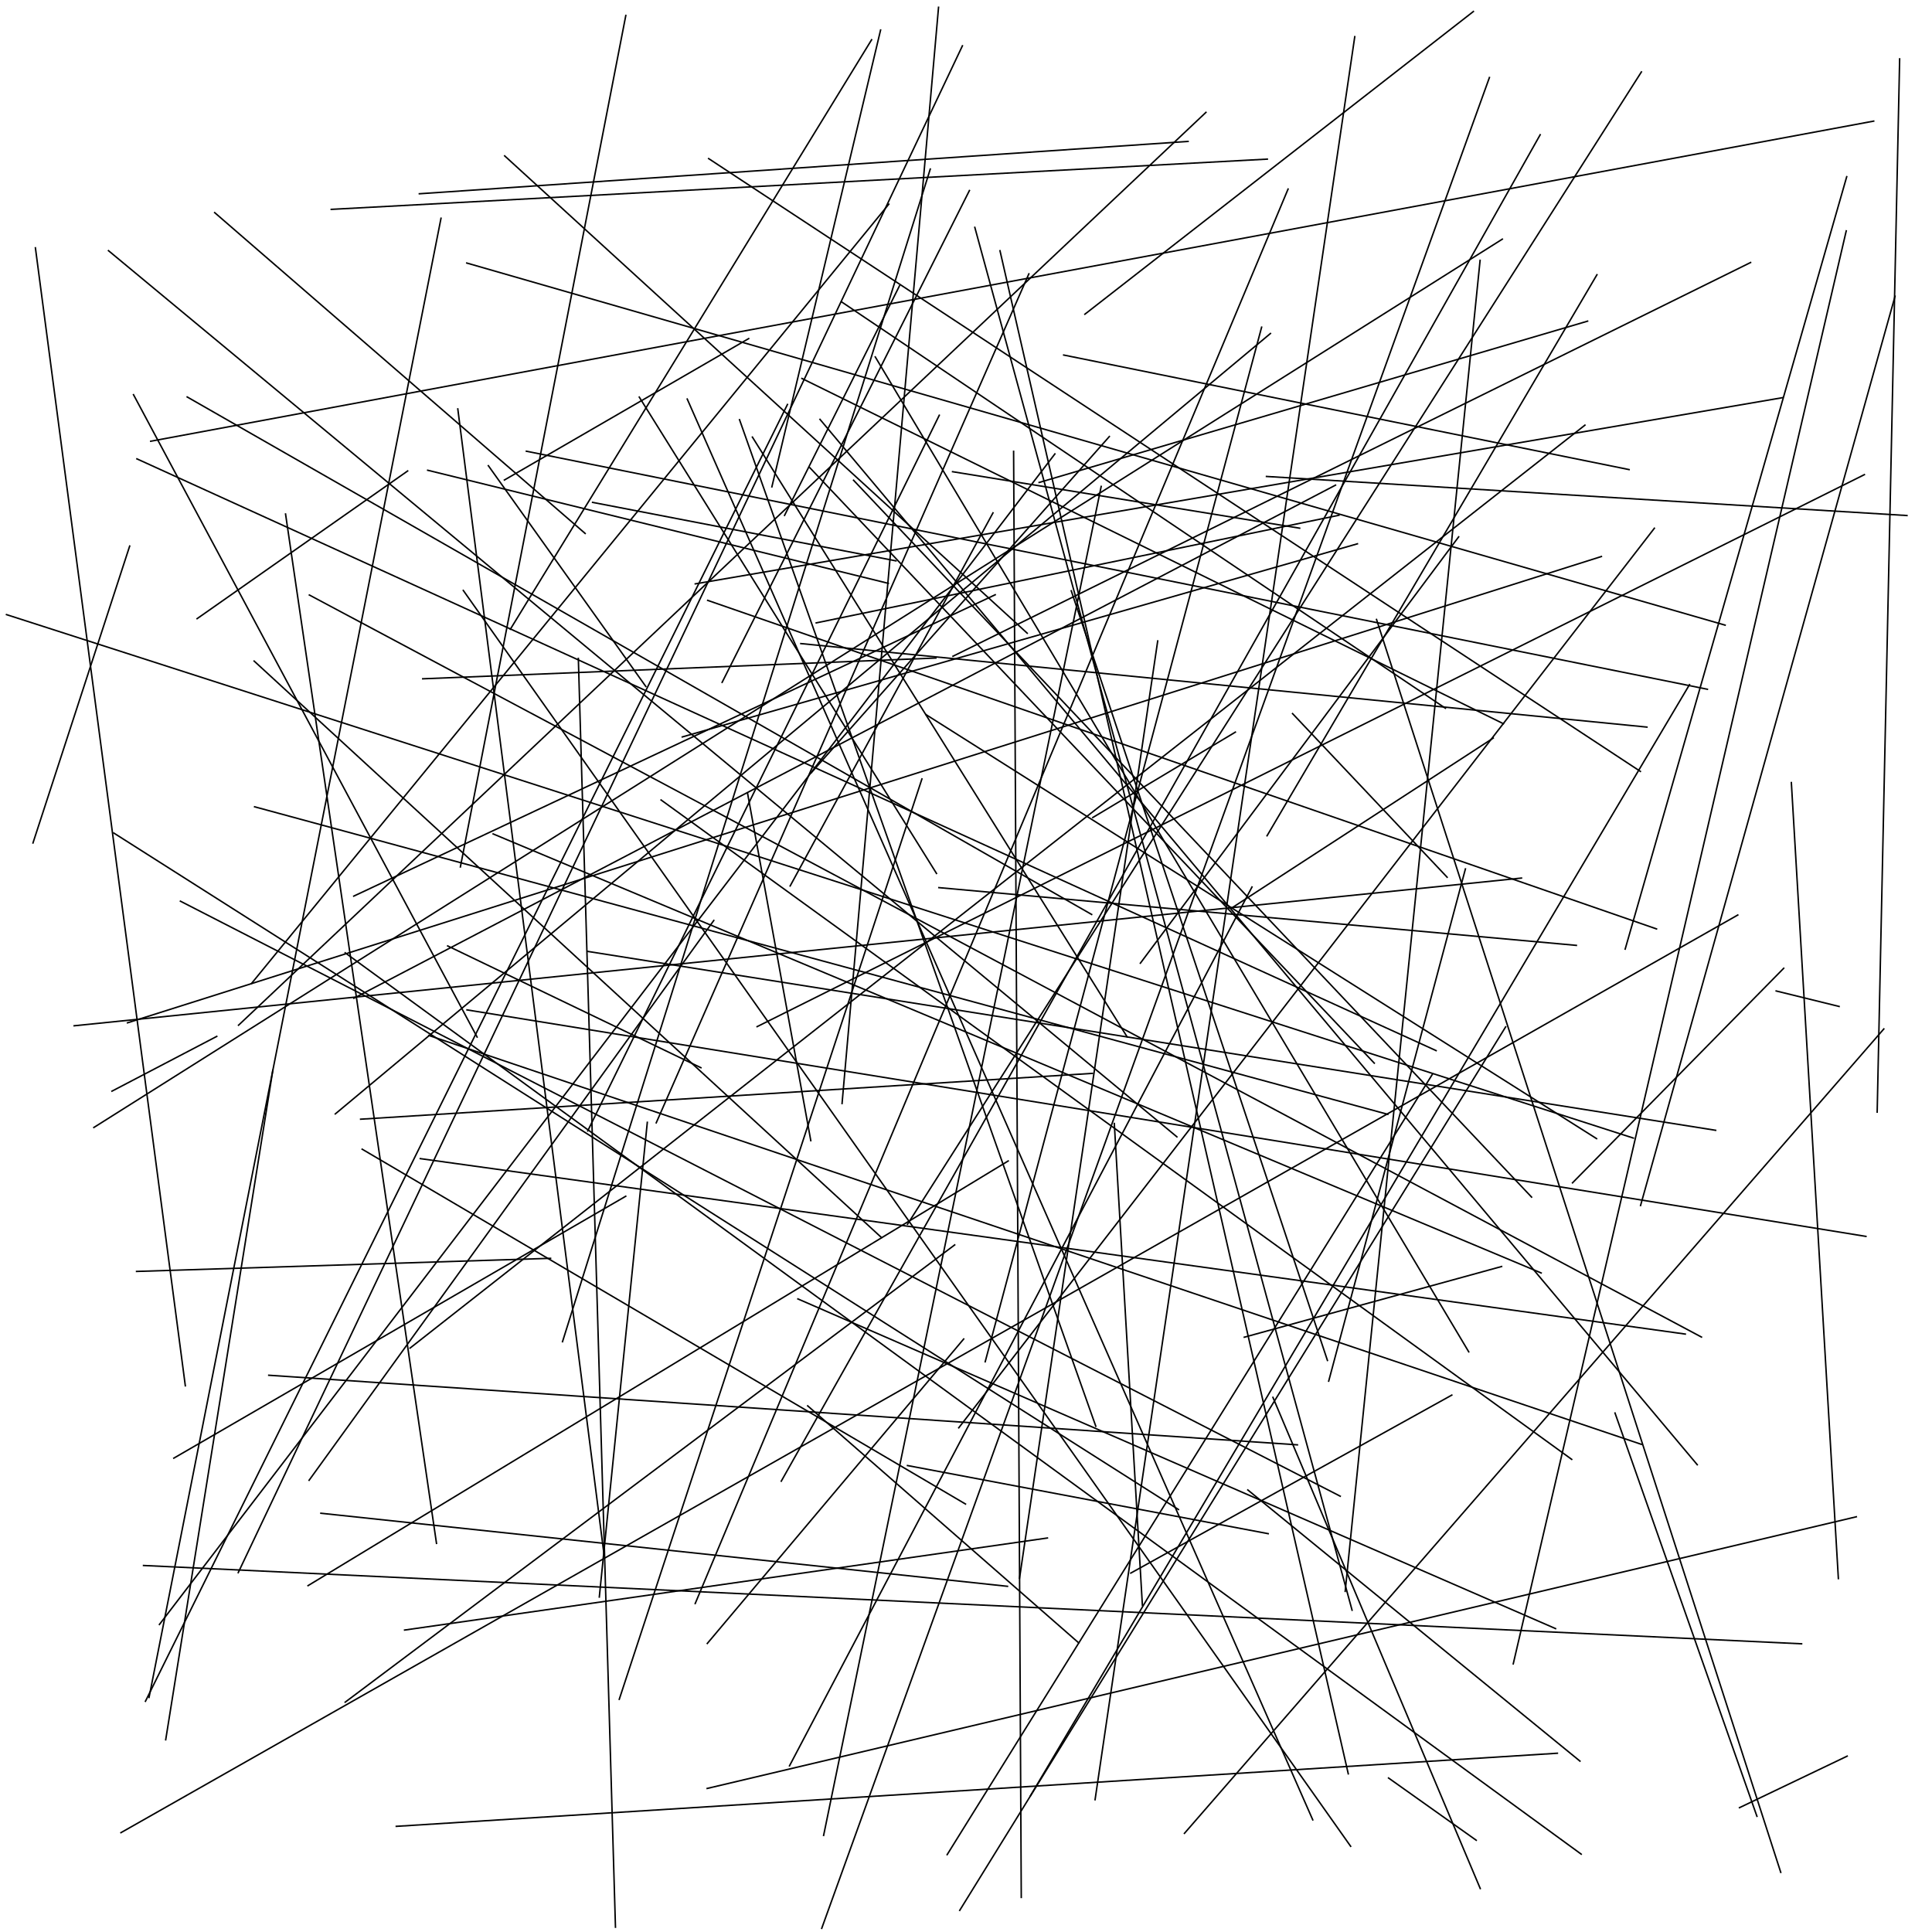 <?xml version="1.0"?>
<!DOCTYPE svg PUBLIC '-//W3C//DTD SVG 1.0//EN'
          'http://www.w3.org/TR/2001/REC-SVG-20010904/DTD/svg10.dtd'>
<svg xmlns:xlink="http://www.w3.org/1999/xlink" style="fill-opacity:1; color-rendering:auto; color-interpolation:auto; text-rendering:auto; stroke:black; stroke-linecap:square; stroke-miterlimit:10; shape-rendering:auto; stroke-opacity:1; fill:black; stroke-dasharray:none; font-weight:normal; stroke-width:1; font-family:'Dialog'; font-style:normal; stroke-linejoin:miter; font-size:12px; stroke-dashoffset:0; image-rendering:auto;" width="1300" height="1300" xmlns="http://www.w3.org/2000/svg"
><!--Generated by the Batik Graphics2D SVG Generator--><defs id="genericDefs"
  /><g
  ><g
    ><line y2="1034.887" style="fill:none;" x1="272.231" x2="704.778" y1="1096.826"
    /></g
    ><g
    ><line y2="461.902" style="fill:none;" x1="328.596" x2="434.545" y1="313.346"
      /><line y2="671.693" style="fill:none;" x1="898.639" x2="238.097" y1="326.438"
      /><line y2="1143.429" style="fill:none;" x1="620.343" x2="416.683" y1="524.121"
      /><line y2="666.802" style="fill:none;" x1="1237.494" x2="1195.143" y1="677.226"
      /><line y2="1238.267" style="fill:none;" x1="934.318" x2="993.323" y1="1196.38"
      /><line y2="753.078" style="fill:none;" x1="735.081" x2="242.656" y1="722.246"
      /><line y2="597.266" style="fill:none;" x1="1060.709" x2="631.751" y1="636.126"
      /><line y2="355.43" style="fill:none;" x1="645.121" x2="1113.198" y1="960.741"
      /><line y2="118.893" style="fill:none;" x1="1093.539" x2="1242.62" y1="638.637"
      /><line y2="265.569" style="fill:none;" x1="321.037" x2="89.83" y1="697.826"
      /><line y2="400.363" style="fill:none;" x1="1144.899" x2="208.154" y1="899.693"
      /><line y2="282.169" style="fill:none;" x1="1142.051" x2="551.742" y1="985.584"
      /><line y2="211.428" style="fill:none;" x1="991.426" x2="729.984" y1="7.723"
      /><line y2="227.829" style="fill:none;" x1="339.39" x2="503.771" y1="322.991"
      /><line y2="240.149" style="fill:none;" x1="988.281" x2="588.938" y1="909.627"
      /><line y2="324.645" style="fill:none;" x1="1068.268" x2="699.181" y1="216.087"
      /><line y2="1031.979" style="fill:none;" x1="610.624" x2="853.334" y1="986.133"
      /><line y2="308.749" style="fill:none;" x1="966.33" x2="92.108" y1="706.943"
      /><line y2="1193.573" style="fill:none;" x1="672.87" x2="907.22" y1="168.712"
      /><line y2="590.827" style="fill:none;" x1="49.897" x2="1023.774" y1="690.222"
      /><line y2="760.957" style="fill:none;" x1="632.018" x2="395.467" y1="279.411"
      /><line y2="224.399" style="fill:none;" x1="225.615" x2="854.861" y1="749.526"
      /><line y2="338.036" style="fill:none;" x1="602.87" x2="398.737" y1="377.39"
      /><line y2="526.583" style="fill:none;" x1="1236.998" x2="1205.36" y1="1062.191"
      /><line y2="795.915" style="fill:none;" x1="1200.227" x2="1058.107" y1="651.52"
      /><line y2="107.065" style="fill:none;" x1="222.895" x2="852.765" y1="140.877"
      /><line y2="286.064" style="fill:none;" x1="275.917" x2="1066.469" y1="907.099"
      /><line y2="400.193" style="fill:none;" x1="238.027" x2="669.664" y1="602.982"
      /><line y2="561.126" style="fill:none;" x1="1037.024" x2="331.819" y1="856.549"
      /><line y2="562.37" style="fill:none;" x1="1074.544" x2="852.567" y1="184.864"
      /><line y2="315.982" style="fill:none;" x1="715.728" x2="1096.183" y1="238.896"
      /><line y2="192.342" style="fill:none;" x1="527.909" x2="605.242" y1="346.785"
      /><line y2="758.668" style="fill:none;" x1="1010.892" x2="63.126" y1="160.915"
      /><line y2="855.515" style="fill:none;" x1="370.465" x2="91.893" y1="846.694"
      /><line y2="1095.855" style="fill:none;" x1="536.867" x2="1046.703" y1="874.005"
      /><line y2="345.095" style="fill:none;" x1="531.679" x2="668.16" y1="596.147"
      /><line y2="1070.786" style="fill:none;" x1="995.92" x2="905.149" y1="175.174"
      /><line y2="492.623" style="fill:none;" x1="735.307" x2="831.256" y1="550.098"
      /><line y2="722.964" style="fill:none;" x1="637.316" x2="963.756" y1="1247.95"
      /><line y2="48.388" style="fill:none;" x1="610.648" x2="1104.468" y1="823.771"
      /><line y2="748.299" style="fill:none;" x1="1278.233" x2="1263.108" y1="39.62"
      /><line y2="688.246" style="fill:none;" x1="1077.557" x2="85.775" y1="374.459"
      /><line y2="426.081" style="fill:none;" x1="339.573" x2="691.202" y1="104.879"
      /><line y2="767.531" style="fill:none;" x1="503.033" x2="545.567" y1="533.84"
      /><line y2="444.81" style="fill:none;" x1="593.17" x2="170.996" y1="832.767"
      /><line y2="1235.006" style="fill:none;" x1="740.964" x2="554.193" y1="327.304"
      /><line y2="902.808" style="fill:none;" x1="625.958" x2="378.494" y1="113.759"
      /><line y2="940.258" style="fill:none;" x1="996.026" x2="856.526" y1="1270.756"
      /><line y2="81.488" style="fill:none;" x1="101.409" x2="1260.775" y1="296.895"
      /><line y2="316.421" style="fill:none;" x1="597.726" x2="287.774" y1="392.519"
      /><line y2="489.246" style="fill:none;" x1="538.852" x2="1108.182" y1="433.052"
      /><line y2="596.823" style="fill:none;" x1="531.234" x2="842.442" y1="1188.193"
      /><line y2="852.192" style="fill:none;" x1="837.241" x2="1010.404" y1="899.777"
      /><line y2="1228.904" style="fill:none;" x1="1047.927" x2="266.646" y1="1179.709"
      /><line y2="184.258" style="fill:none;" x1="441.559" x2="692.301" y1="755.525"
      /><line y2="1181.667" style="fill:none;" x1="1170.455" x2="1242.918" y1="1216.345"
      /><line y2="303.697" style="fill:none;" x1="687.191" x2="682.034" y1="1276.735"
      /><line y2="403.977" style="fill:none;" x1="1114.647" x2="476.178" y1="625.059"
      /><line y2="75.602" style="fill:none;" x1="160.496" x2="811.459" y1="689.841"
      /><line y2="480.167" style="fill:none;" x1="973.745" x2="869.732" y1="590.272"
      /><line y2="950.784" style="fill:none;" x1="1182.206" x2="1086.703" y1="1222.166"
      /><line y2="346.69" style="fill:none;" x1="549.209" x2="900.963" y1="419.126"
      /><line y2="640.179" style="fill:none;" x1="1154.417" x2="395.467" y1="760.552"
      /><line y2="1078.991" style="fill:none;" x1="866.716" x2="467.781" y1="127.212"
      /><line y2="1210.975" style="fill:none;" x1="911.591" x2="736.85" y1="24.675"
      /><line y2="431.28" style="fill:none;" x1="686.03" x2="778.992" y1="1061.916"
      /><line y2="615.684" style="fill:none;" x1="81.37" x2="1169.321" y1="1233.162"
      /><line y2="413.563" style="fill:none;" x1="1099.033" x2="4.375" y1="765.78"
      /><line y2="168.664" style="fill:none;" x1="791.915" x2="72.985" y1="764.965"
      /><line y2="720.075" style="fill:none;" x1="111.497" x2="183.59" y1="1170.657"
      /><line y2="365.908" style="fill:none;" x1="459.099" x2="913.387" y1="495.871"
      /><line y2="981.156" style="fill:none;" x1="421.054" x2="116.958" y1="804.921"
      /><line y2="1203.407" style="fill:none;" x1="1249.078" x2="475.835" y1="1020.605"
      /><line y2="996.662" style="fill:none;" x1="1036.359" x2="525.692" y1="90.663"
      /><line y2="486.972" style="fill:none;" x1="539.581" x2="1011.595" y1="254.665"
      /><line y2="323.144" style="fill:none;" x1="1030.571" x2="574.344" y1="805.515"
      /><line y2="1142.159" style="fill:none;" x1="296.75" x2="100.296" y1="146.848"
      /><line y2="929.34" style="fill:none;" x1="986.056" x2="894.047" y1="584.655"
      /><line y2="26.741" style="fill:none;" x1="343.409" x2="586.484" y1="423.379"
      /><line y2="4.902" style="fill:none;" x1="566.601" x2="631.525" y1="742.528"
      /><line y2="20.193" style="fill:none;" x1="519.375" x2="592.529" y1="327.6"
      /><line y2="1105.856" style="fill:none;" x1="648.459" x2="475.919" y1="900.96"
      /><line y2="314.703" style="fill:none;" x1="924.729" x2="544.923" y1="715.379"
      /><line y2="346.895" style="fill:none;" x1="852.182" x2="1283.155" y1="320.596"
      /><line y2="560.496" style="fill:none;" x1="792.957" x2="76.513" y1="1015.721"
      /><line y2="1105.466" style="fill:none;" x1="543.463" x2="725.859" y1="945.957"
      /><line y2="1224.562" style="fill:none;" x1="462.418" x2="883.331" y1="268.497"
      /><line y2="1285.451" style="fill:none;" x1="1013.128" x2="645.769" y1="690.935"
      /><line y2="606.382" style="fill:none;" x1="901.822" x2="121.393" y1="1006.766"
      /><line y2="199.314" style="fill:none;" x1="1103.893" x2="1275.142" y1="811.167"
      /><line y2="416.821" style="fill:none;" x1="1198.231" x2="926.237" y1="1259.876"
      /><line y2="166.754" style="fill:none;" x1="124.699" x2="23.821" y1="932.462"
      /><line y2="267.104" style="fill:none;" x1="734.556" x2="125.944" y1="615.327"
      /><line y2="95.152" style="fill:none;" x1="282.167" x2="799.432" y1="130.382"
      /><line y2="1233.614" style="fill:none;" x1="1267.588" x2="796.985" y1="692.338"
      /><line y2="1002.553" style="fill:none;" x1="1063.126" x2="839.622" y1="1185.024"
      /><line y2="361.233" style="fill:none;" x1="767.333" x2="981.496" y1="648.106"
      /><line y2="367.425" style="fill:none;" x1="22.185" x2="87.261" y1="567.221"
      /><line y2="143.062" style="fill:none;" x1="393.735" x2="144.443" y1="358.951"
      /><line y2="641.117" style="fill:none;" x1="1063.965" x2="232.257" y1="1247.625"
      /><line y2="267.547" style="fill:none;" x1="467.828" x2="1199.616" y1="392.865"
      /><line y2="938.721" style="fill:none;" x1="760.876" x2="976.894" y1="1058.494"
      /><line y2="355.406" style="fill:none;" x1="640.962" x2="874.514" y1="317.396"
      /><line y2="831.94" style="fill:none;" x1="314.212" x2="1255.546" y1="679.539"
      /><line y2="1018.228" style="fill:none;" x1="677.918" x2="215.915" y1="1067.393"
      /><line y2="303.616" style="fill:none;" x1="1148.874" x2="354.169" y1="463.787"
      /><line y2="1058.192" style="fill:none;" x1="647.594" x2="160.301" y1="30.814"
      /><line y2="587.725" style="fill:none;" x1="430.15" x2="630.148" y1="267.198"
      /><line y2="294.103" style="fill:none;" x1="758.382" x2="506.273" y1="697.626"
      /><line y2="610.921" style="fill:none;" x1="1004.772" x2="828.876" y1="496.63"
      /><line y2="442.769" style="fill:none;" x1="284.442" x2="629.735" y1="456.744"
      /><line y2="272.15" style="fill:none;" x1="97.865" x2="529.869" y1="1144.753"
      /><line y2="106.718" style="fill:none;" x1="1103.789" x2="476.832" y1="519.068"
      /><line y2="1145.347" style="fill:none;" x1="642.394" x2="232.267" y1="837.666"
      /><line y2="319.372" style="fill:none;" x1="509.436" x2="1254.513" y1="690.804"
      /><line y2="1066.94" style="fill:none;" x1="678.402" x2="207.26" y1="781.186"
      /><line y2="176.987" style="fill:none;" x1="1160.796" x2="314.076" y1="420.646"
      /><line y2="1074.613" style="fill:none;" x1="435.561" x2="403.26" y1="755.192"
      /><line y2="443.043" style="fill:none;" x1="414.133" x2="389.152" y1="1296.759"
      /><line y2="696.756" style="fill:none;" x1="1104.492" x2="288.581" y1="971.883"
      /><line y2="1045.212" style="fill:none;" x1="308.042" x2="406.332" y1="275.147"
      /><line y2="152.995" style="fill:none;" x1="909.782" x2="655.932" y1="1083.471"
      /><line y2="897.672" style="fill:none;" x1="282.8" x2="1134.012" y1="779.611"
      /><line y2="915.419" style="fill:none;" x1="720.827" x2="893.21" y1="397.537"
      /><line y2="972.205" style="fill:none;" x1="180.847" x2="873.007" y1="925.372"
      /><line y2="697.353" style="fill:none;" x1="75.34" x2="145.866" y1="734.209"
      /><line y2="10.411" style="fill:none;" x1="309.781" x2="421.095" y1="583.35"
      /><line y2="981.982" style="fill:none;" x1="444.817" x2="1057.574" y1="538.285"
      /><line y2="916.309" style="fill:none;" x1="848.923" x2="662.912" y1="220.149"
      /><line y2="176.63" style="fill:none;" x1="641.215" x2="1177.936" y1="441.574"
      /><line y2="293.726" style="fill:none;" x1="545.856" x2="746.458" y1="520.017"
      /><line y2="1080.173" style="fill:none;" x1="749.793" x2="768.685" y1="755.969"
      /><line y2="996.058" style="fill:none;" x1="480.301" x2="207.974" y1="619.346"
      /><line y2="480.861" style="fill:none;" x1="1074.301" x2="623.106" y1="766.164"
      /><line y2="137.371" style="fill:none;" x1="169.275" x2="598.068" y1="661.707"
      /><line y2="959.709" style="fill:none;" x1="497.605" x2="737.345" y1="282.403"
      /><line y2="773.265" style="fill:none;" x1="649.663" x2="243.687" y1="1012.029"
      /><line y2="460.682" style="fill:none;" x1="693.375" x2="1136.821" y1="1208.307"
      /><line y2="1297.52" style="fill:none;" x1="1002.201" x2="552.927" y1="52.158"
      /><line y2="203.019" style="fill:none;" x1="972.568" x2="566.12" y1="476.552"
      /><line y2="416.28" style="fill:none;" x1="274.301" x2="132.619" y1="316.899"
      /><line y2="1053.383" style="fill:none;" x1="1212.258" x2="96.576" y1="1106.08"
      /><line y2="155.352" style="fill:none;" x1="1018.232" x2="1242.292" y1="1119.57"
      /><line y2="345.869" style="fill:none;" x1="293.709" x2="192.142" y1="1038.493"
      /><line y2="128.206" style="fill:none;" x1="485.895" x2="652.301" y1="459.145"
      /><line y2="636.495" style="fill:none;" x1="471.641" x2="301.224" y1="718.443"
      /><line y2="1242.33" style="fill:none;" x1="311.734" x2="908.817" y1="397.289"
      /><line y2="305.421" style="fill:none;" x1="107.275" x2="709.824" y1="1093.067"
      /><line y2="749.822" style="fill:none;" x1="171.316" x2="933.833" y1="542.871"
    /></g
  ></g
></svg
>
